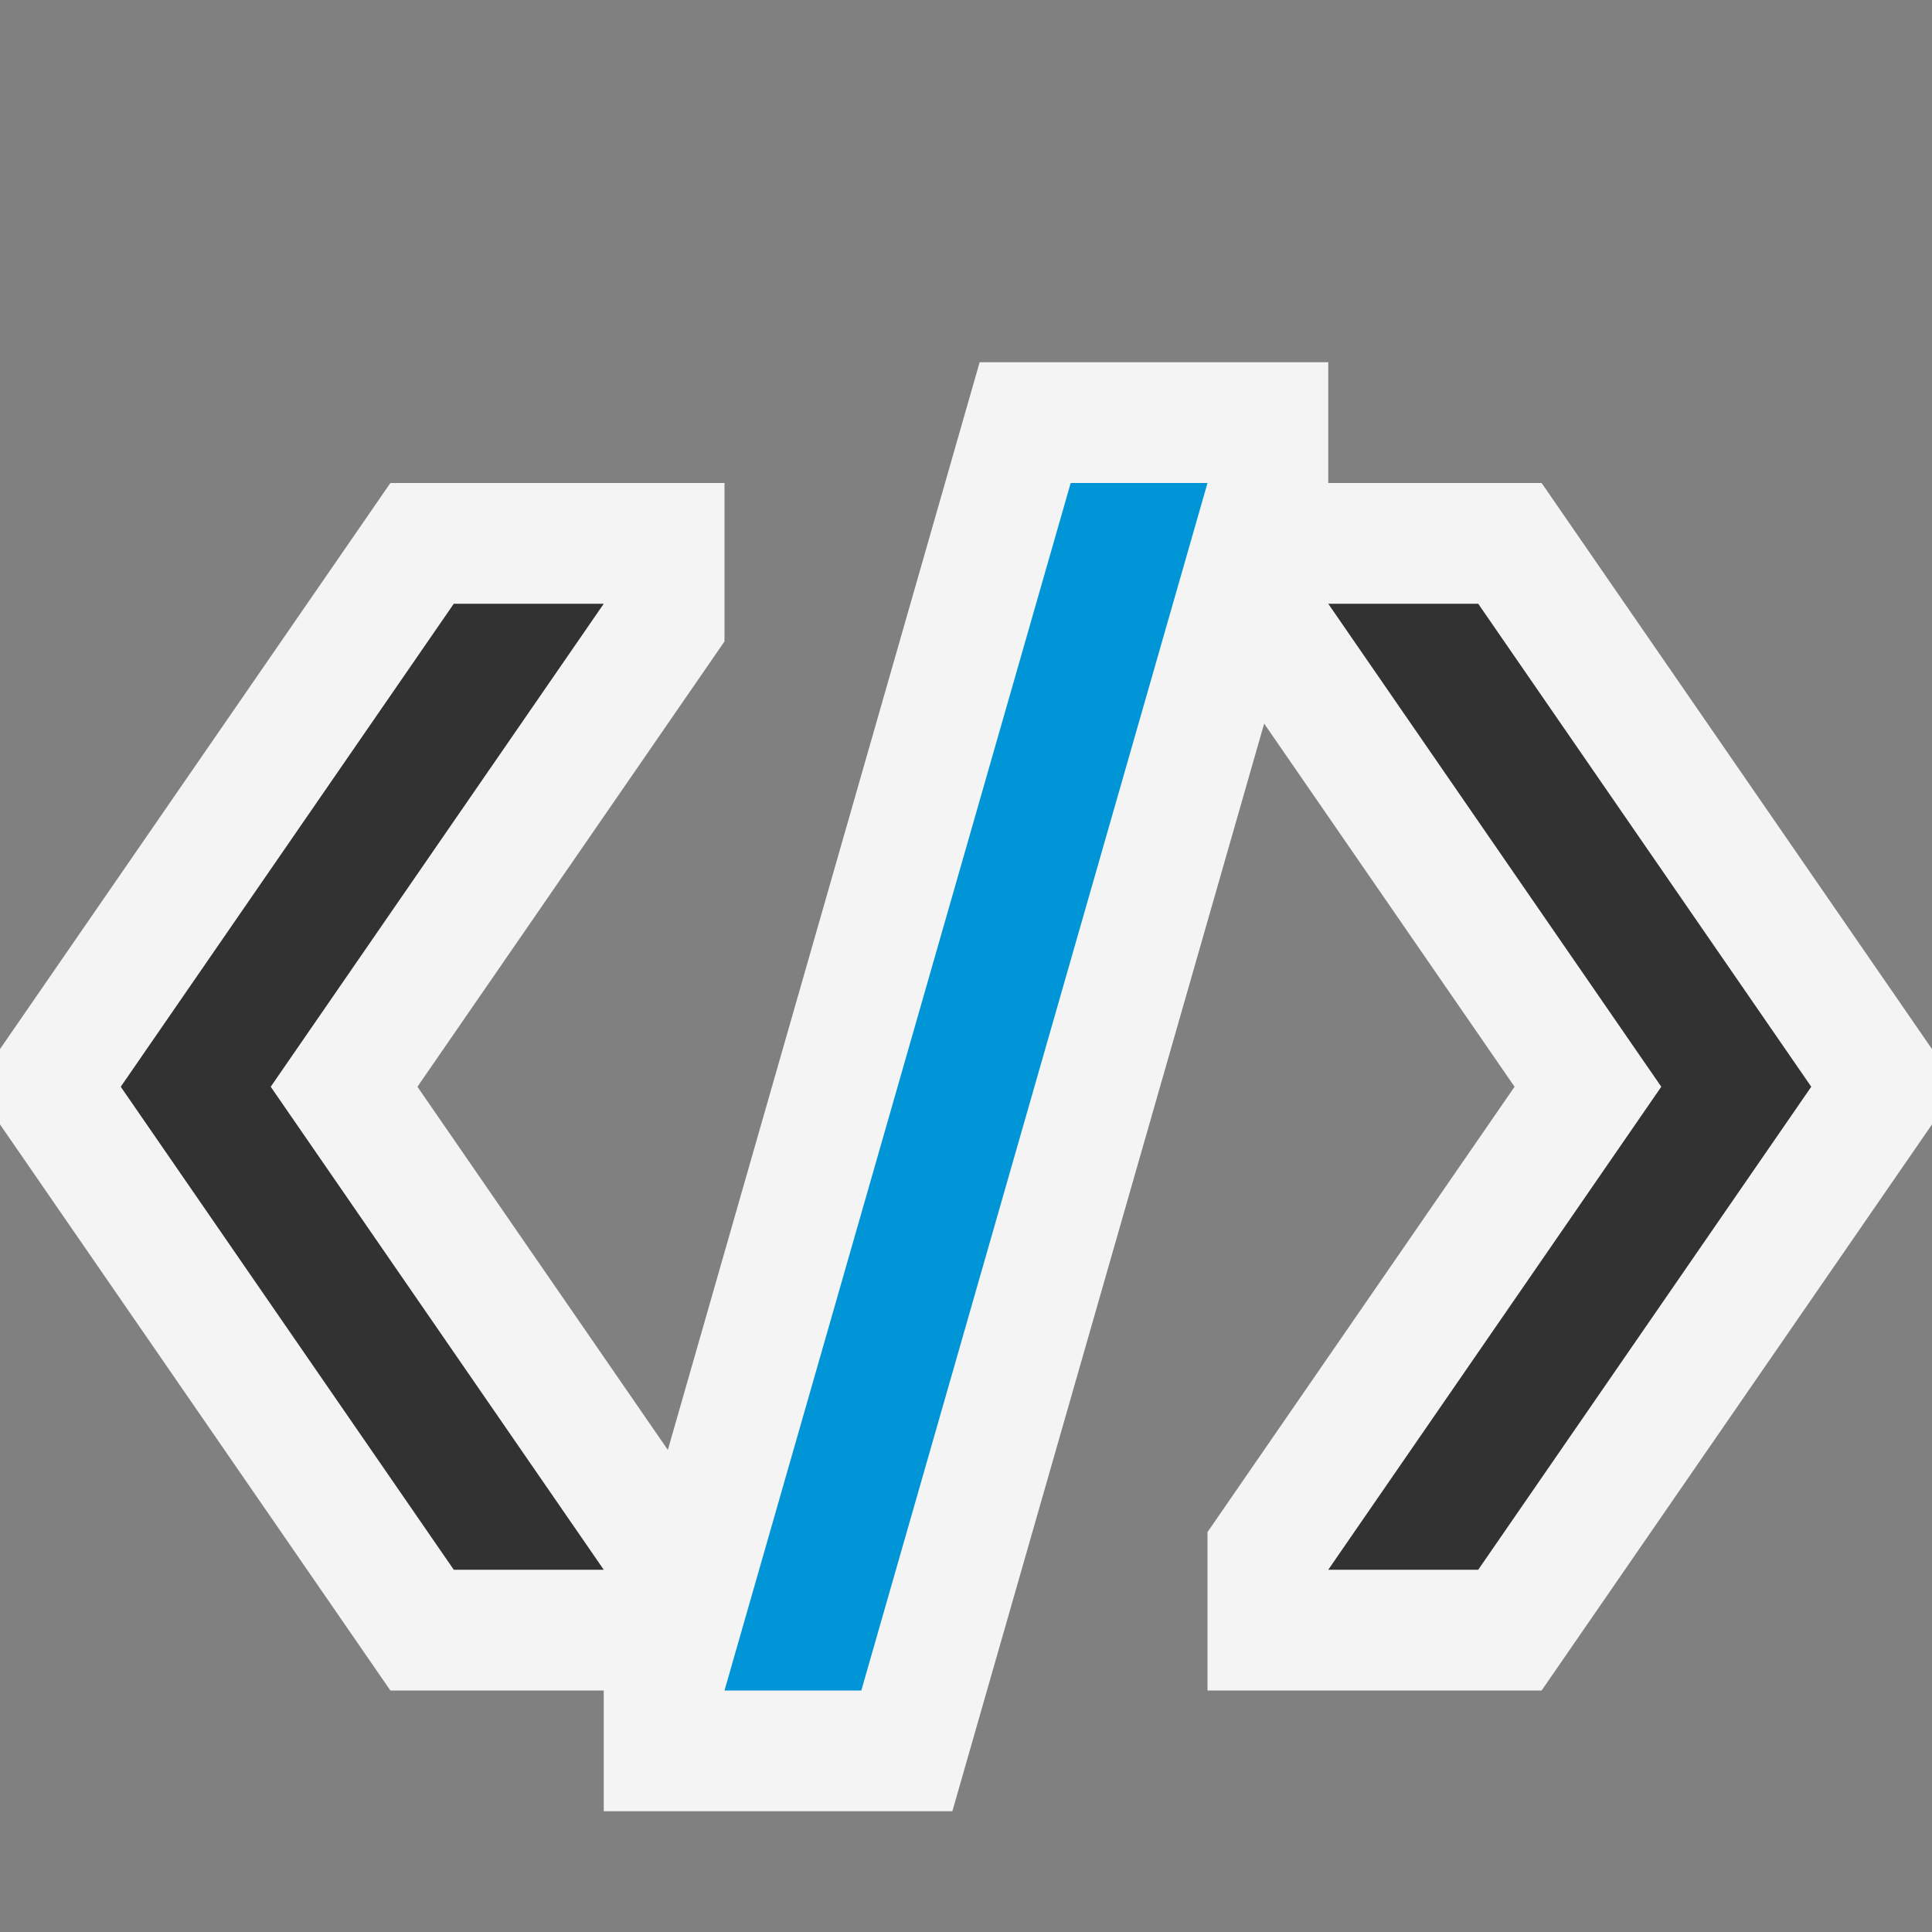 <svg xmlns="http://www.w3.org/2000/svg" width="16" height="16" viewBox="0 0 16 16">
  <rect x="0" y="0" width="16" height="16" fill="#808080" stroke="none"/>
  <title>HtmlDocument(Gray)</title>
  <g>
    <rect width="16" height="16" fill="#ffe3ff" opacity="0"/>
    <g>
      <rect width="16" height="16" fill="#ffe3ff" opacity="0"/>
      <g>
        <polygon points="6 4 3.233 4 0 8.688 0 9.312 3.233 14 6 14 6 12.688 3.457 9 6 5.312 6 4" fill="#f4f4f4"/>
        <polygon points="5 5 3.758 5 1 9 3.758 13 5 13 2.242 9 5 5" fill="#323232"/>
        <polygon points="10 14 12.767 14 16 9.312 16 8.688 12.767 4 10 4 10 5.312 12.543 9 10 12.688 10 14" fill="#f4f4f4"/>
        <polygon points="11 5 12.242 5 15 9 12.242 13 11 13 13.758 9 11 5" fill="#323232"/>
        <g>
          <polygon points="11 3 8.113 3 5 13.859 5 15 7.887 15 11 4.141 11 3" fill="#f4f4f4"/>
          <polygon points="6 14 7.133 14 10 4 8.867 4 6 14" fill="#0095d7"/>
        </g>
      </g>
    </g>
  </g>
</svg>
